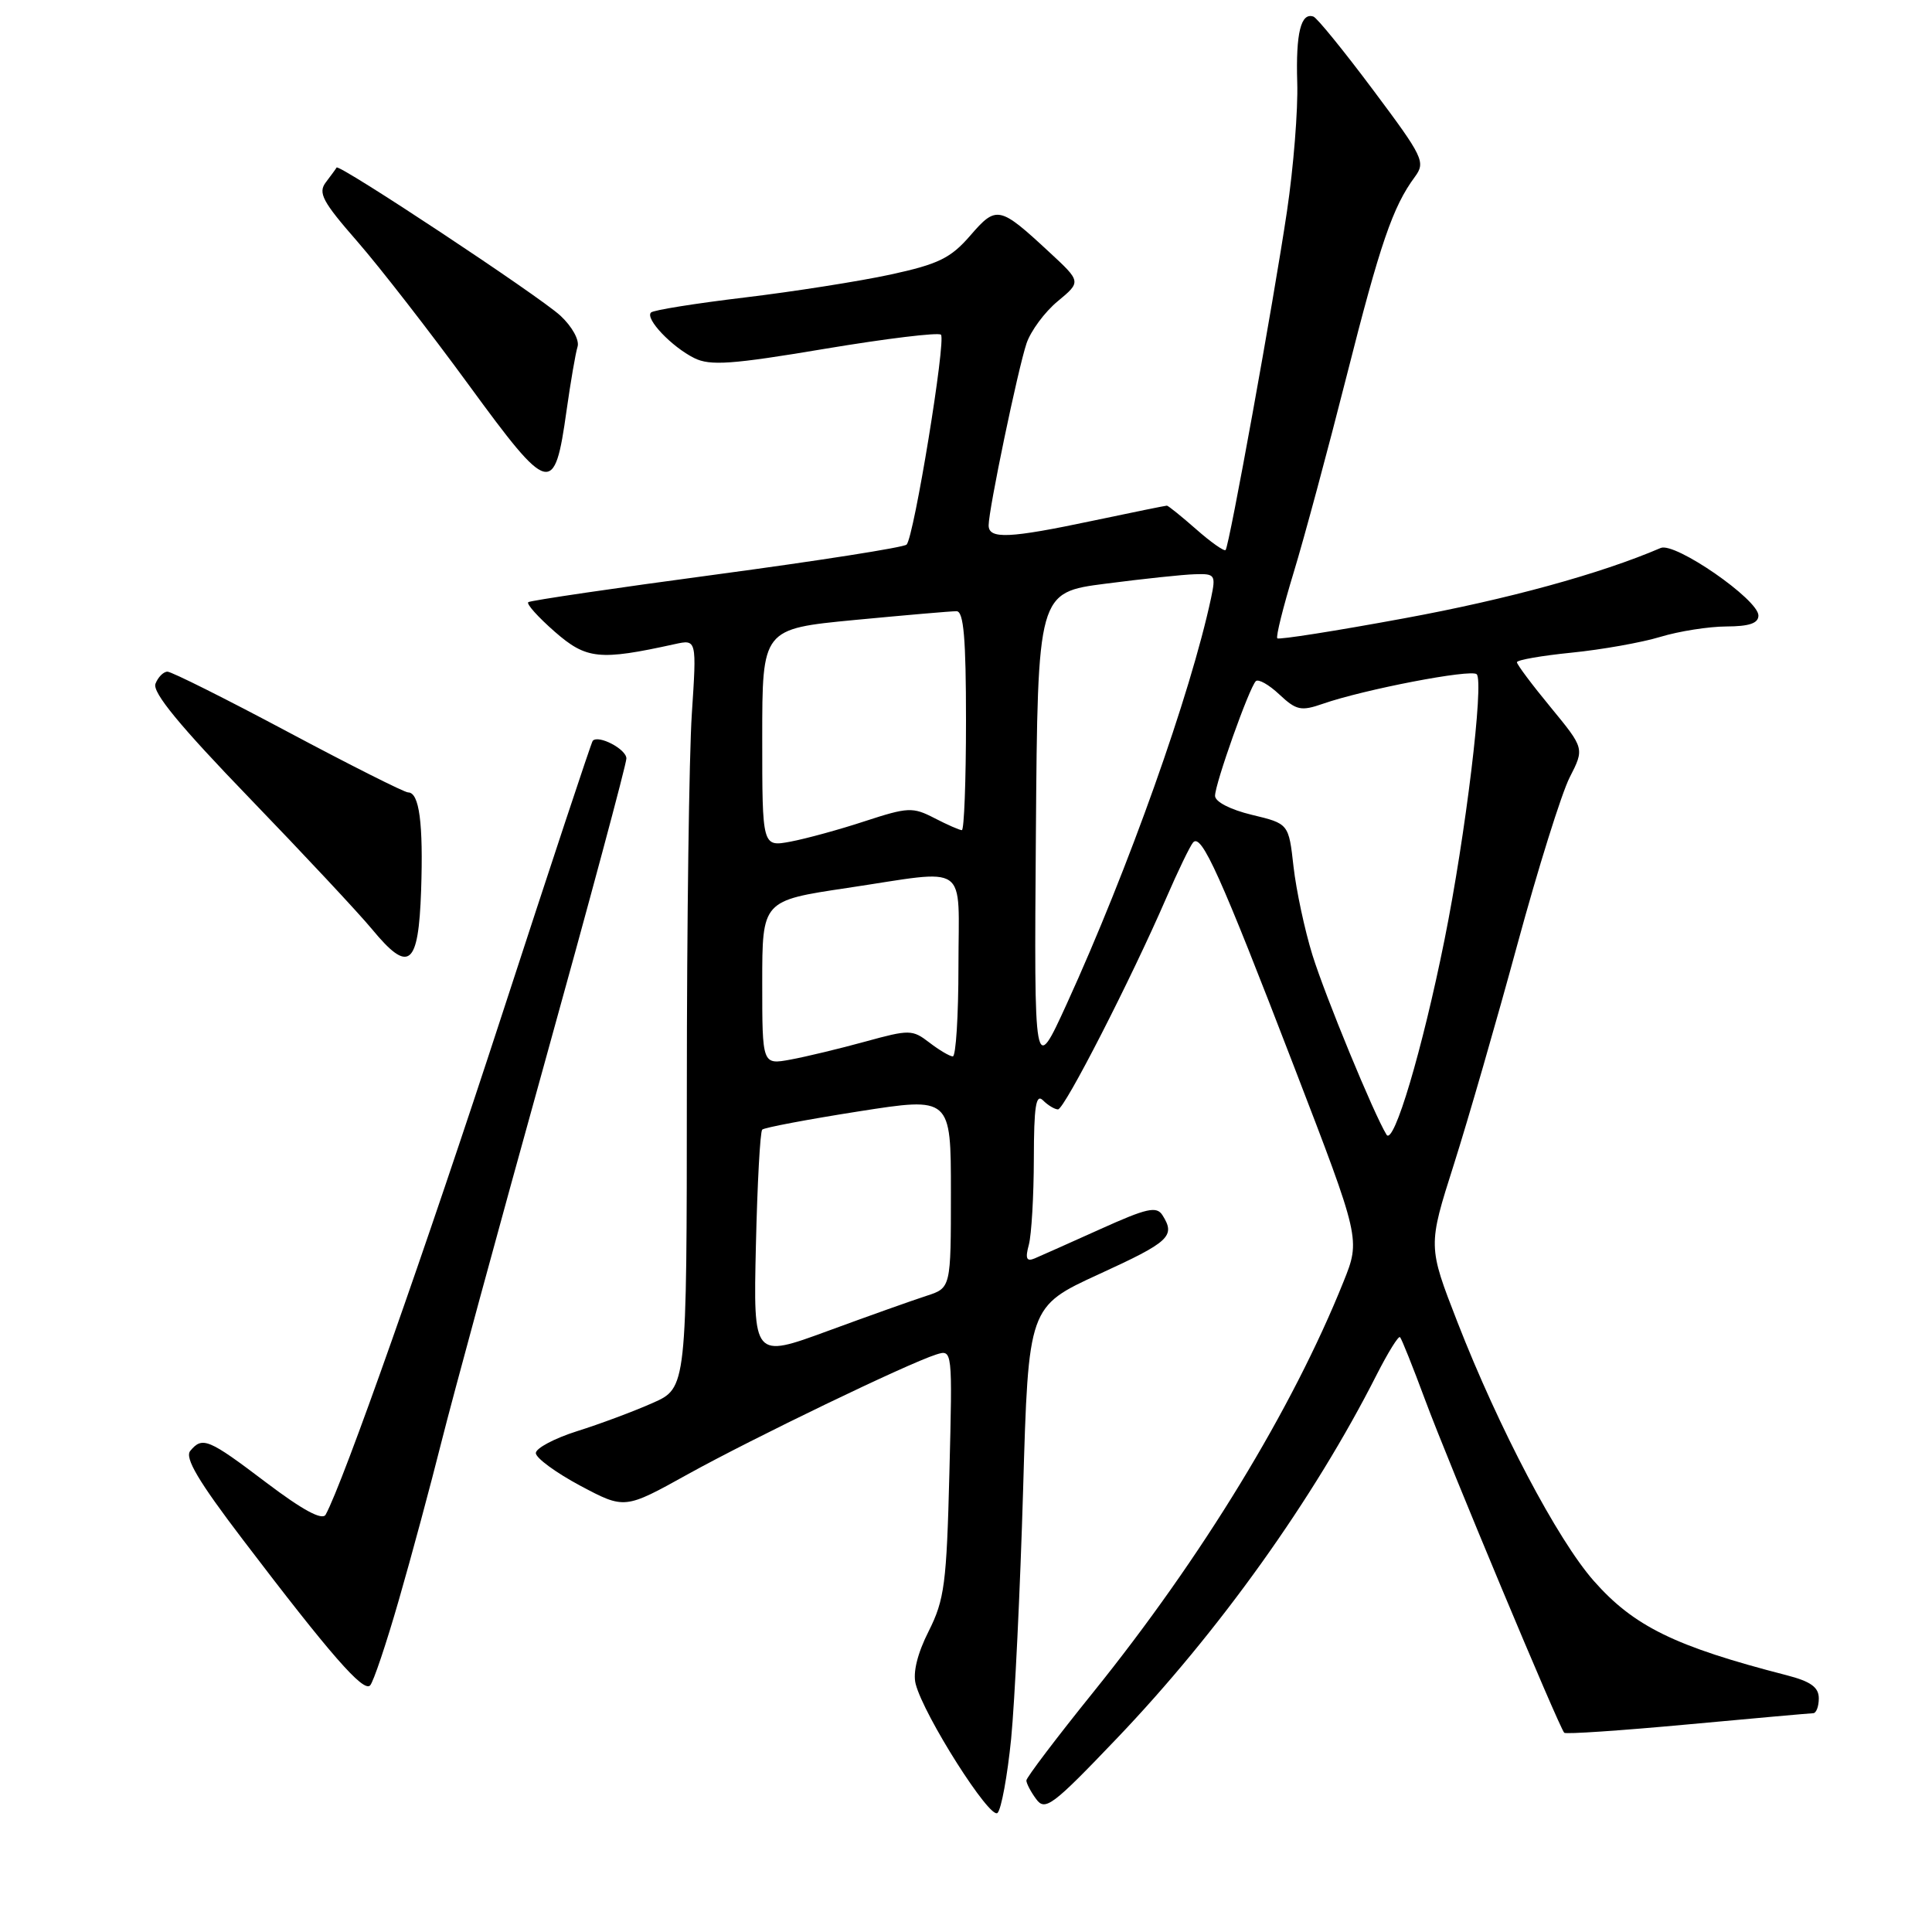 <?xml version="1.0" encoding="UTF-8" standalone="no"?>
<!DOCTYPE svg PUBLIC "-//W3C//DTD SVG 1.1//EN" "http://www.w3.org/Graphics/SVG/1.1/DTD/svg11.dtd" >
<svg xmlns="http://www.w3.org/2000/svg" xmlns:xlink="http://www.w3.org/1999/xlink" version="1.1" viewBox="0 0 256 256">
 <g >
 <path fill="currentColor"
d=" M 133.98 230.41 C 134.46 225.51 135.18 210.62 135.57 197.32 C 136.27 173.13 136.27 173.13 145.63 168.83 C 154.98 164.55 155.79 163.80 154.04 161.03 C 153.26 159.79 151.99 160.07 145.81 162.86 C 141.79 164.67 137.87 166.42 137.09 166.75 C 136.01 167.20 135.83 166.76 136.33 164.92 C 136.68 163.59 136.98 158.47 136.99 153.55 C 137.00 146.59 137.27 144.87 138.20 145.80 C 138.86 146.46 139.76 147.00 140.19 147.00 C 141.04 147.00 149.87 129.75 154.53 119.00 C 156.08 115.42 157.68 112.11 158.09 111.63 C 159.19 110.36 161.69 115.91 171.48 141.36 C 180.28 164.22 180.28 164.22 178.01 169.86 C 171.26 186.68 159.27 206.35 144.86 224.23 C 139.98 230.28 136.00 235.54 136.00 235.92 C 136.00 236.30 136.58 237.42 137.30 238.39 C 138.48 240.01 139.45 239.29 147.93 230.41 C 161.50 216.22 174.09 198.60 182.42 182.15 C 183.92 179.21 185.30 176.97 185.51 177.18 C 185.72 177.38 187.22 181.14 188.85 185.53 C 191.89 193.73 206.61 228.94 207.27 229.60 C 207.47 229.81 214.81 229.31 223.57 228.50 C 232.33 227.69 239.84 227.02 240.25 227.01 C 240.66 227.01 241.00 226.12 241.00 225.04 C 241.00 223.57 239.93 222.80 236.75 221.98 C 221.95 218.17 216.49 215.50 211.17 209.46 C 206.36 203.99 198.61 189.28 193.12 175.19 C 189.20 165.12 189.20 165.12 192.64 154.31 C 194.53 148.36 198.31 135.26 201.05 125.18 C 203.79 115.10 206.91 105.13 207.99 103.01 C 209.95 99.17 209.95 99.17 205.48 93.73 C 203.01 90.74 201.00 88.05 201.00 87.75 C 201.00 87.45 204.26 86.88 208.25 86.48 C 212.24 86.08 217.53 85.14 220.00 84.39 C 222.47 83.64 226.41 83.02 228.75 83.01 C 231.78 83.00 233.00 82.59 233.00 81.56 C 233.00 79.44 221.94 71.79 220.05 72.61 C 212.06 76.04 199.77 79.41 186.06 81.93 C 177.02 83.60 169.46 84.79 169.25 84.58 C 169.04 84.38 170.02 80.45 171.42 75.85 C 172.82 71.26 175.97 59.55 178.43 49.84 C 182.88 32.27 184.55 27.39 187.48 23.43 C 188.92 21.47 188.60 20.82 181.95 11.93 C 178.07 6.74 174.51 2.36 174.04 2.20 C 172.38 1.61 171.69 4.38 171.89 10.91 C 172.01 14.53 171.39 22.22 170.53 28.00 C 168.73 40.09 162.89 72.31 162.40 72.88 C 162.22 73.09 160.46 71.86 158.50 70.13 C 156.54 68.41 154.79 67.00 154.62 67.00 C 154.44 67.00 150.07 67.89 144.90 68.98 C 133.70 71.35 131.00 71.47 131.00 69.61 C 131.00 67.52 134.87 48.94 136.02 45.50 C 136.58 43.85 138.43 41.34 140.15 39.92 C 143.27 37.33 143.27 37.33 139.05 33.42 C 132.43 27.28 132.04 27.19 128.56 31.22 C 125.97 34.21 124.35 35.00 118.00 36.38 C 113.88 37.27 105.17 38.64 98.67 39.42 C 92.16 40.20 86.57 41.09 86.26 41.41 C 85.45 42.22 89.00 45.96 92.00 47.45 C 94.08 48.49 96.97 48.29 109.29 46.22 C 117.42 44.86 124.35 44.02 124.68 44.35 C 125.38 45.04 121.11 71.15 120.13 72.16 C 119.79 72.53 108.47 74.30 95.00 76.11 C 81.53 77.91 70.28 79.57 70.00 79.79 C 69.72 80.02 71.30 81.77 73.50 83.70 C 77.70 87.37 79.42 87.55 89.41 85.35 C 92.32 84.71 92.32 84.71 91.67 94.60 C 91.31 100.05 91.01 122.37 91.01 144.20 C 91.00 183.91 91.00 183.91 86.46 185.91 C 83.96 187.02 79.46 188.70 76.46 189.64 C 73.46 190.59 71.00 191.90 71.00 192.54 C 71.00 193.19 73.65 195.13 76.88 196.86 C 82.77 199.99 82.77 199.99 91.13 195.35 C 99.78 190.56 120.24 180.69 124.05 179.48 C 126.21 178.80 126.21 178.80 125.80 195.15 C 125.43 209.83 125.15 211.97 123.06 216.13 C 121.57 219.07 120.94 221.62 121.33 223.13 C 122.40 227.31 131.21 241.19 132.18 240.22 C 132.68 239.72 133.49 235.30 133.98 230.41 Z  M 52.85 212.00 C 54.52 206.22 57.06 196.78 58.51 191.00 C 59.96 185.22 66.06 162.81 72.07 141.18 C 78.08 119.56 83.00 101.25 83.00 100.50 C 83.00 99.27 79.30 97.33 78.54 98.16 C 78.36 98.35 72.95 114.70 66.50 134.50 C 56.46 165.33 45.44 196.56 43.15 200.70 C 42.70 201.50 40.12 200.11 35.28 196.45 C 27.60 190.63 26.82 190.31 25.21 192.25 C 24.45 193.17 26.29 196.28 32.17 204.00 C 43.77 219.25 48.14 224.26 49.04 223.33 C 49.48 222.87 51.19 217.78 52.85 212.00 Z  M 55.80 117.99 C 56.10 109.09 55.56 105.00 54.08 105.00 C 53.59 105.00 46.44 101.40 38.18 97.00 C 29.93 92.60 22.73 89.00 22.19 89.00 C 21.66 89.00 20.94 89.72 20.60 90.60 C 20.16 91.74 23.83 96.19 33.04 105.73 C 40.22 113.17 47.54 121.00 49.30 123.13 C 54.19 129.05 55.45 128.05 55.80 117.99 Z  M 75.07 54.41 C 75.61 50.61 76.26 46.80 76.53 45.94 C 76.80 45.07 75.81 43.27 74.26 41.83 C 71.46 39.24 44.89 21.66 44.60 22.20 C 44.51 22.37 43.87 23.24 43.18 24.15 C 42.11 25.55 42.72 26.70 47.35 32.00 C 50.33 35.42 56.98 43.98 62.13 51.03 C 72.81 65.64 73.47 65.82 75.07 54.41 Z  M 100.16 165.07 C 100.35 156.87 100.72 149.95 101.00 149.68 C 101.28 149.41 107.01 148.33 113.75 147.27 C 126.00 145.35 126.00 145.35 126.00 158.01 C 126.00 170.66 126.00 170.66 122.75 171.71 C 120.96 172.29 115.07 174.38 109.66 176.37 C 99.82 179.98 99.82 179.98 100.16 165.07 Z  M 183.72 150.35 C 182.06 147.67 175.60 132.00 173.90 126.53 C 172.88 123.24 171.76 117.99 171.40 114.85 C 170.76 109.14 170.76 109.14 165.88 107.97 C 163.02 107.28 161.00 106.24 161.00 105.45 C 161.00 103.85 165.52 91.14 166.40 90.26 C 166.74 89.93 168.14 90.72 169.52 92.02 C 171.76 94.12 172.40 94.26 175.27 93.26 C 180.71 91.36 194.95 88.62 195.67 89.34 C 196.66 90.32 194.20 110.65 191.41 124.50 C 188.47 139.12 184.67 151.89 183.72 150.35 Z  M 137.26 110.50 C 137.50 78.50 137.50 78.50 146.50 77.34 C 151.45 76.70 156.77 76.13 158.33 76.09 C 161.01 76.00 161.12 76.17 160.47 79.25 C 157.75 91.98 149.52 115.12 141.36 133.00 C 137.02 142.50 137.02 142.50 137.26 110.50 Z  M 101.00 130.21 C 101.00 119.34 101.00 119.34 112.25 117.66 C 128.66 115.21 127.00 114.04 127.00 128.00 C 127.00 134.60 126.66 139.99 126.25 139.98 C 125.84 139.97 124.44 139.14 123.14 138.14 C 120.89 136.41 120.50 136.41 114.64 138.02 C 111.26 138.95 106.81 140.02 104.75 140.40 C 101.00 141.09 101.00 141.09 101.00 130.21 Z  M 101.00 97.78 C 101.00 83.33 101.00 83.33 113.25 82.15 C 119.99 81.51 126.06 80.98 126.75 80.99 C 127.69 81.00 128.00 84.57 128.00 95.50 C 128.00 103.47 127.75 110.00 127.45 110.00 C 127.15 110.00 125.51 109.28 123.81 108.40 C 120.94 106.92 120.31 106.95 114.61 108.81 C 111.25 109.92 106.81 111.13 104.75 111.52 C 101.00 112.22 101.00 112.22 101.00 97.78 Z "/>
</g>
</svg>